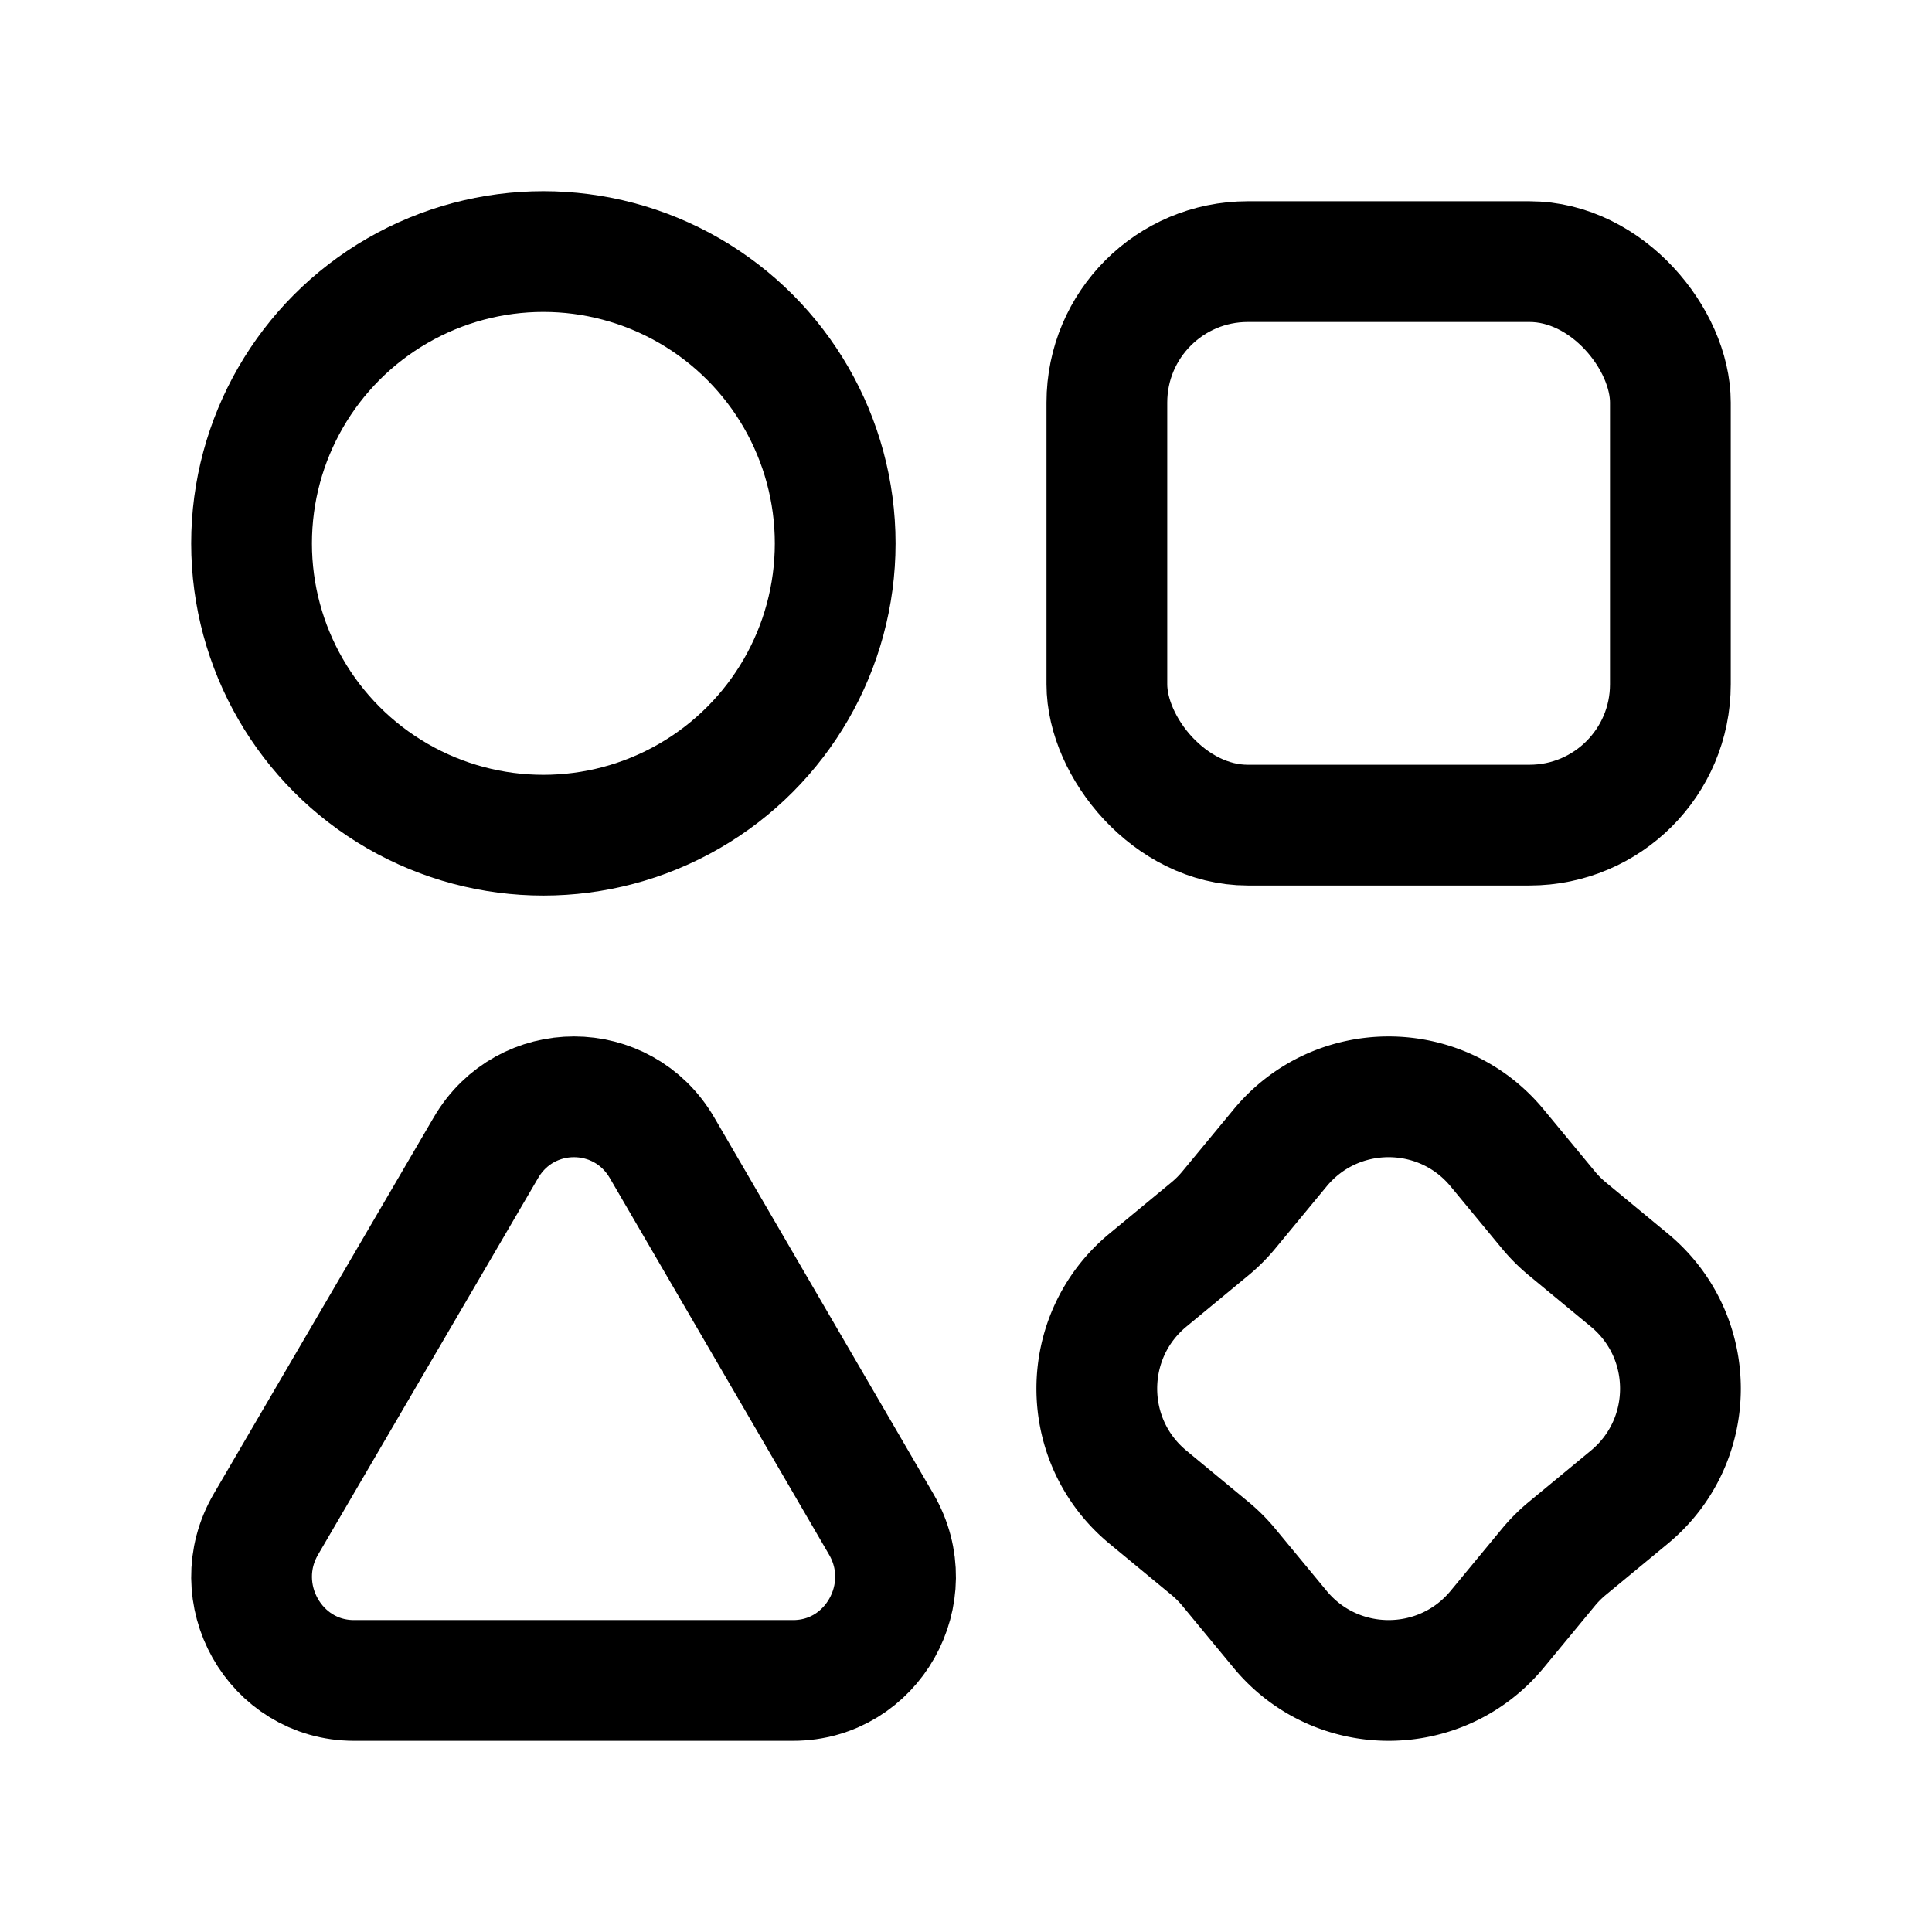 <svg xmlns="http://www.w3.org/2000/svg" width="192" height="192" fill="none"><path stroke="#000" stroke-linecap="round" stroke-linejoin="round" stroke-width="12" d="M65.792 114.064c-3.928-6.746-13.558-6.754-17.497-.014l-21.862 37.412c-4.01 6.862.872 15.538 8.744 15.538h43.646c7.864 0 12.748-8.662 8.752-15.524z"/><circle cx="54" cy="54" r="29" stroke="#000" stroke-linecap="round" stroke-linejoin="round" stroke-width="12"/><rect width="56" height="56" x="110" y="26" stroke="#000" stroke-linecap="round" stroke-linejoin="round" stroke-width="12" rx="14"/><path stroke="#000" stroke-linecap="round" stroke-linejoin="round" stroke-width="12" d="M127.219 114.075c5.595-6.767 15.967-6.767 21.562 0l5.102 6.173a14 14 0 0 0 1.869 1.869l6.173 5.102c6.767 5.595 6.767 15.967 0 21.562l-6.173 5.102a14 14 0 0 0-1.869 1.869l-5.102 6.173c-5.595 6.767-15.967 6.767-21.562 0l-5.102-6.173a14 14 0 0 0-1.869-1.869l-6.173-5.102c-6.767-5.595-6.767-15.967 0-21.562l6.173-5.102a14 14 0 0 0 1.869-1.869z"/></svg>
